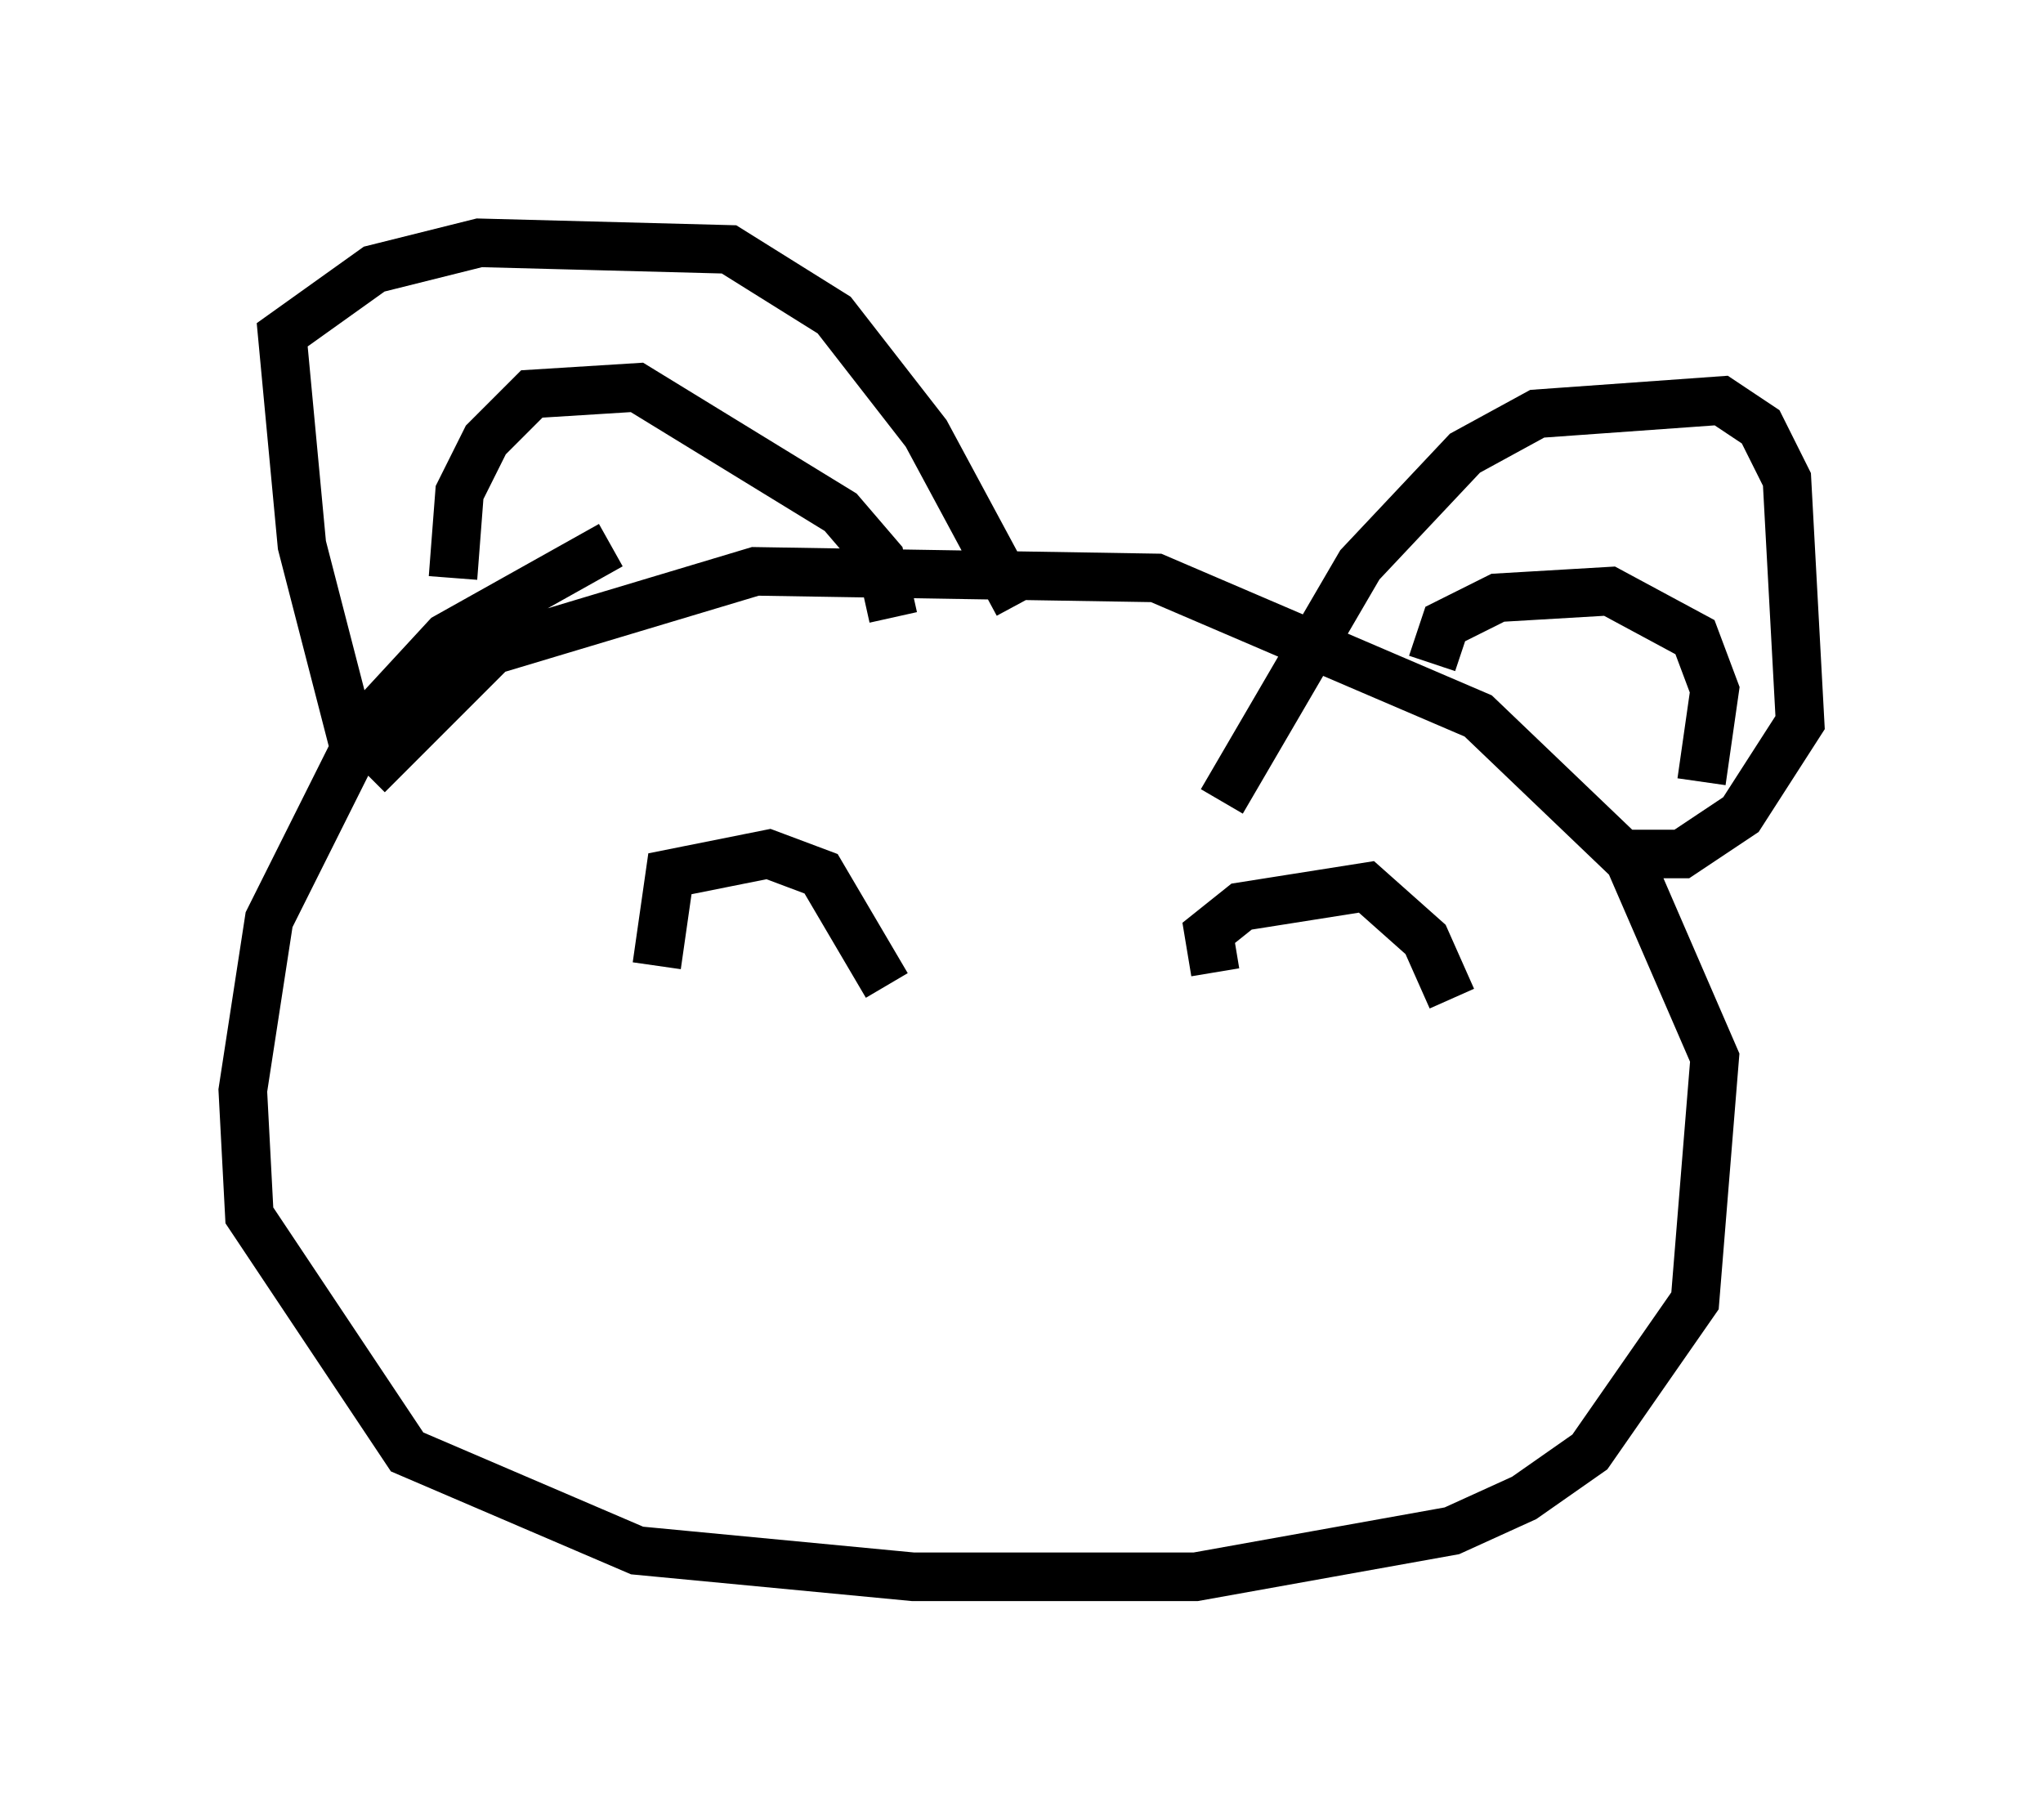 <?xml version="1.0" encoding="utf-8" ?>
<svg baseProfile="full" height="37.469" version="1.1" width="42.07" xmlns="http://www.w3.org/2000/svg" xmlns:ev="http://www.w3.org/2001/xml-events" xmlns:xlink="http://www.w3.org/1999/xlink"><defs /><rect fill="white" height="37.469" width="42.07" x="0" y="0" /><path d="M15.284, 11.225 m-2.706, 0.0 l-3.383, 1.894 -1.624, 1.759 l-2.03, 4.059 -0.541, 3.518 l0.135, 2.571 3.248, 4.871 l4.736, 2.03 5.683, 0.541 l5.819, 0.0 5.277, -0.947 l1.488, -0.677 1.353, -0.947 l2.165, -3.112 0.406, -5.007 l-1.759, -4.059 -3.112, -2.977 l-6.631, -2.842 -8.254, -0.135 l-5.413, 1.624 -2.571, 2.571 m1.218, -2.977 l0.0, 0.0 m-1.488, 2.436 l-1.083, -4.195 -0.406, -4.33 l1.894, -1.353 2.165, -0.541 l5.142, 0.135 2.165, 1.353 l1.894, 2.436 1.894, 3.518 m-11.637, -0.541 l0.135, -1.759 0.541, -1.083 l0.947, -0.947 2.165, -0.135 l4.195, 2.571 0.812, 0.947 l0.271, 1.218 m6.766, 3.789 l2.842, -4.871 2.165, -2.3 l1.488, -0.812 3.789, -0.271 l0.812, 0.541 0.541, 1.083 l0.271, 5.007 -1.218, 1.894 l-1.218, 0.812 -1.083, 0.0 m-4.059, -3.924 l0.271, -0.812 1.083, -0.541 l2.3, -0.135 1.759, 0.947 l0.406, 1.083 -0.271, 1.894 m-10.013, 3.924 l-0.135, -0.812 0.677, -0.541 l2.571, -0.406 1.218, 1.083 l0.541, 1.218 m-16.373, -0.677 l0.271, -1.894 2.03, -0.406 l1.083, 0.406 1.353, 2.3 " fill="none" stroke="black" stroke-width="1" /></svg>